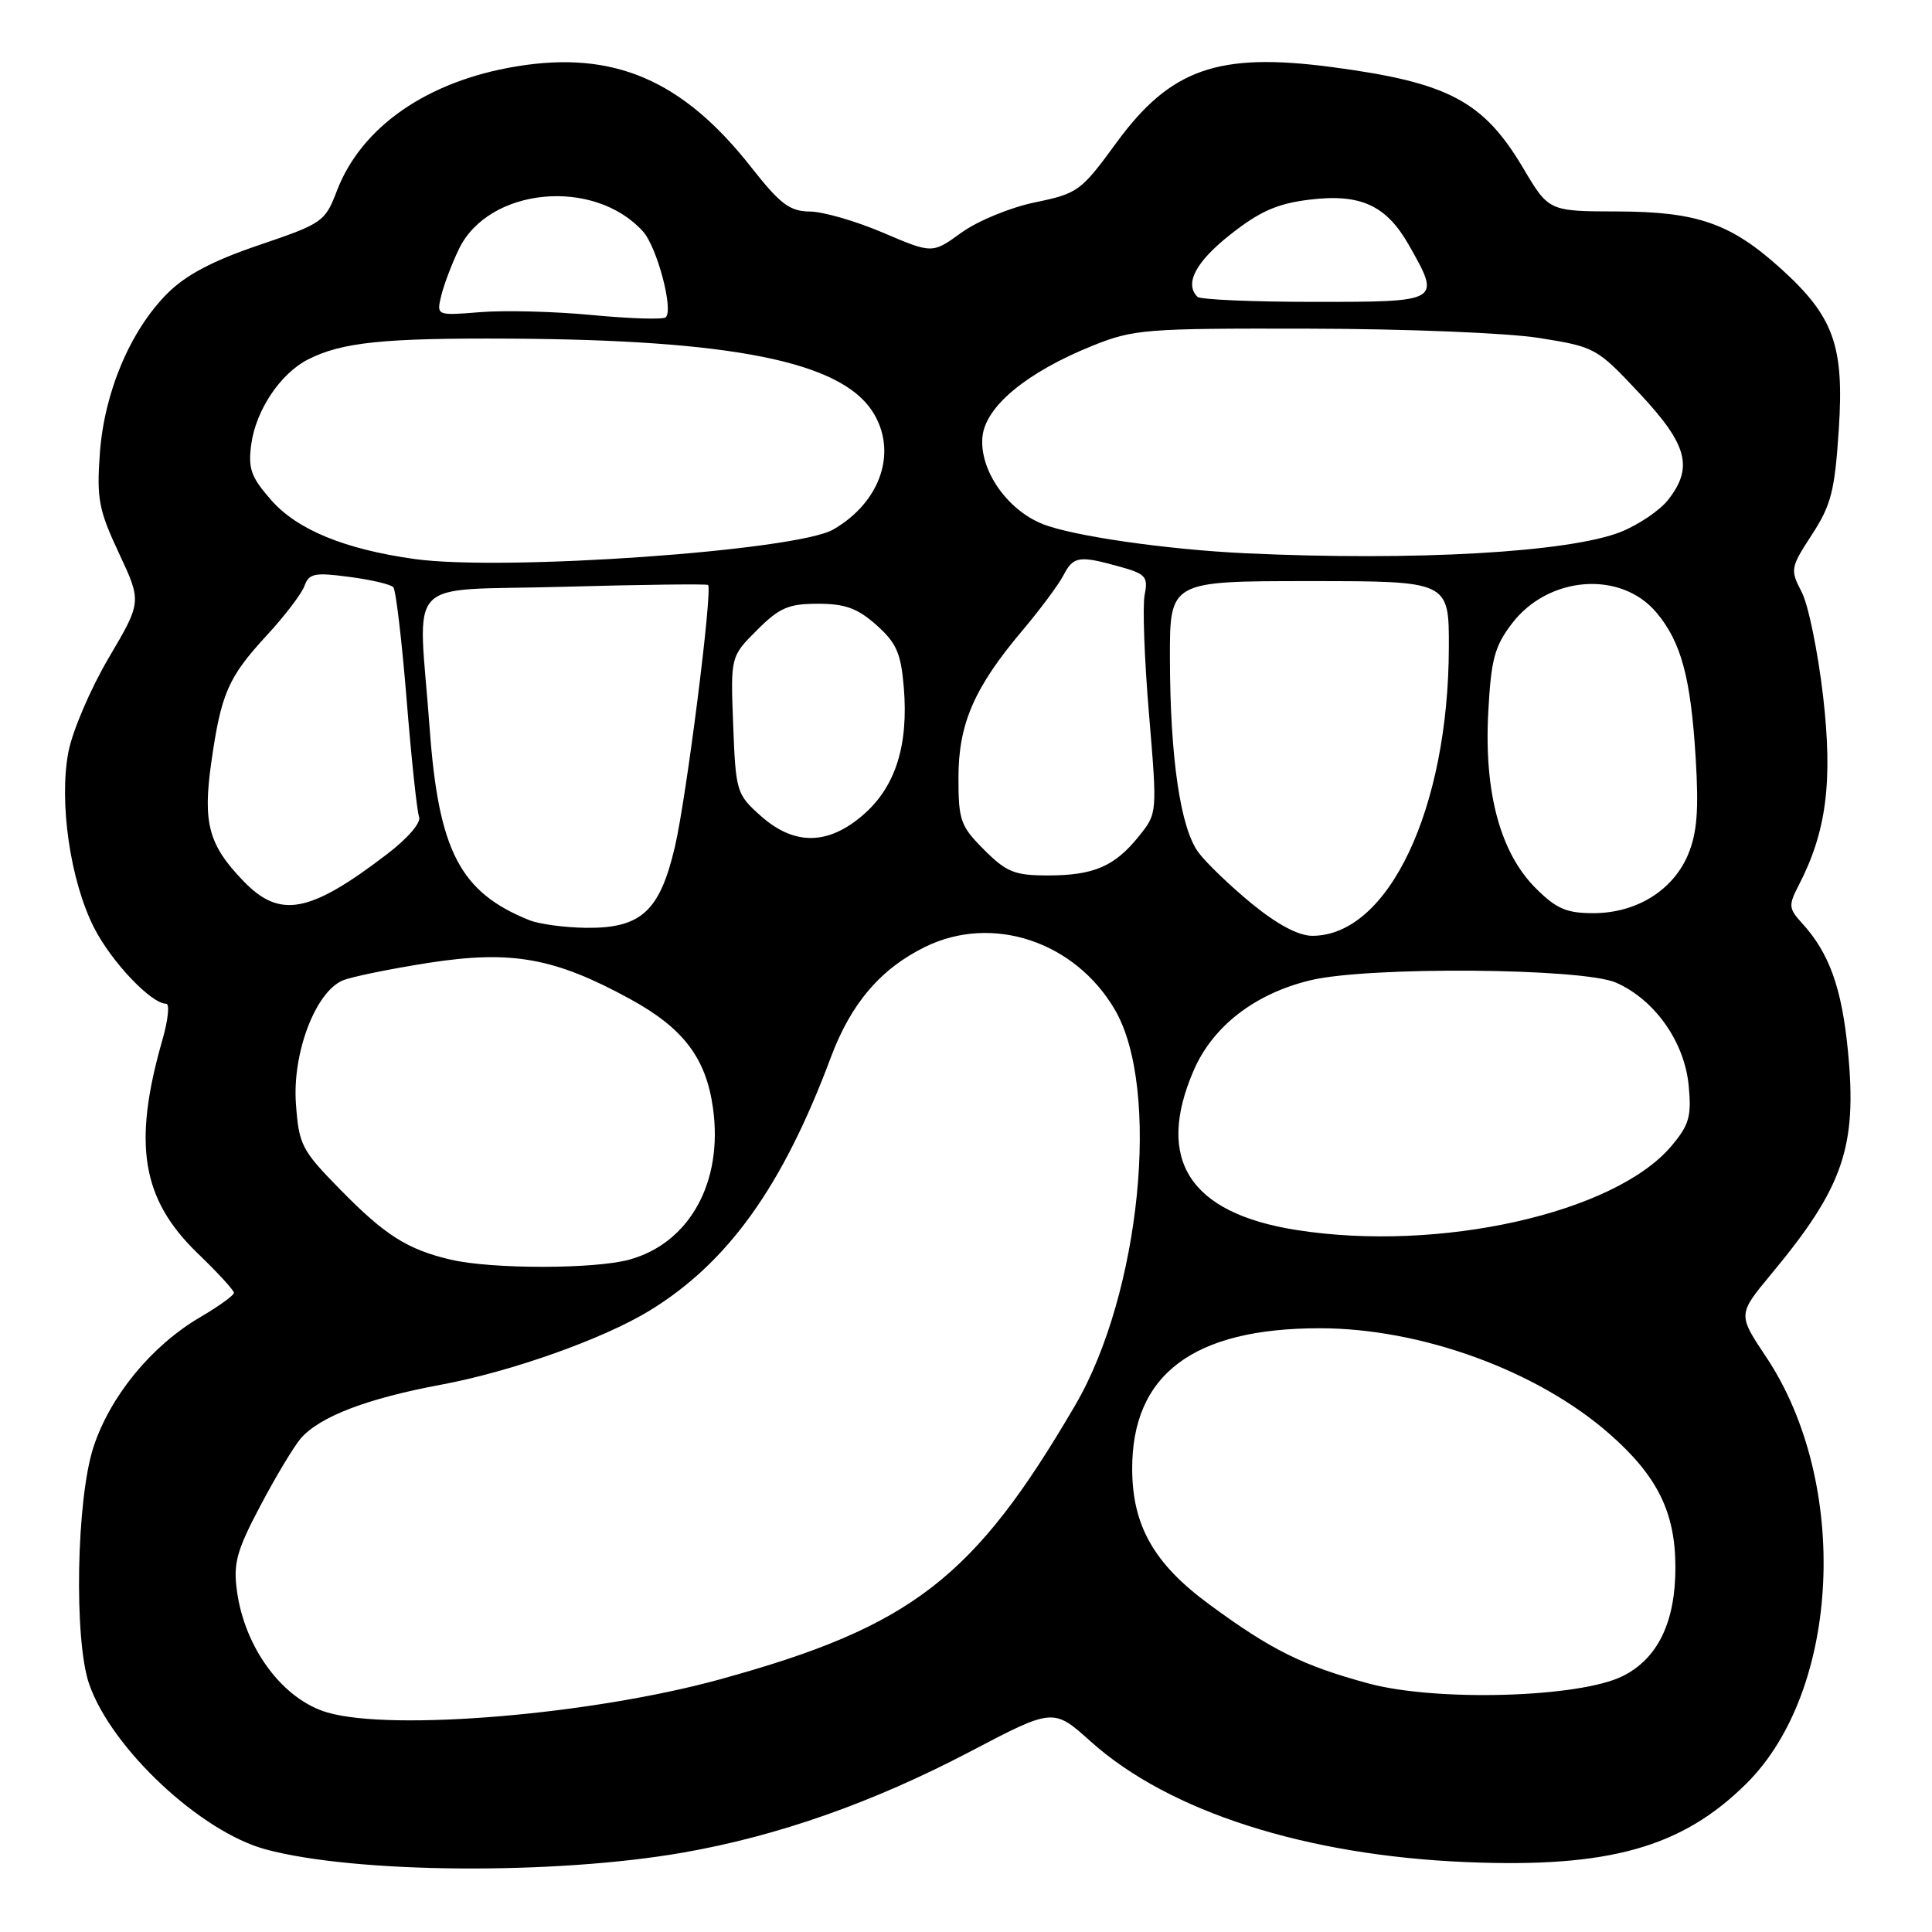 <?xml version="1.0" encoding="UTF-8" standalone="no"?>
<!DOCTYPE svg PUBLIC "-//W3C//DTD SVG 1.1//EN" "http://www.w3.org/Graphics/SVG/1.1/DTD/svg11.dtd" >
<svg xmlns="http://www.w3.org/2000/svg" xmlns:xlink="http://www.w3.org/1999/xlink" version="1.1" viewBox="0 0 256 256">
 <g >
 <path fill="currentColor"
d=" M 90.50 245.48 C 103.09 243.28 115.64 238.86 128.54 232.10 C 139.57 226.31 139.57 226.31 144.54 230.77 C 154.87 240.04 173.00 245.86 194.35 246.74 C 213.18 247.52 222.85 244.81 231.39 236.35 C 243.89 223.97 245.17 196.55 234.04 179.83 C 230.26 174.17 230.26 174.17 234.69 168.83 C 244.26 157.32 246.10 151.96 244.86 139.25 C 244.05 130.91 242.38 126.27 238.80 122.35 C 237.00 120.38 236.96 119.97 238.33 117.32 C 242.02 110.19 242.87 103.59 241.57 92.26 C 240.88 86.34 239.61 80.12 238.73 78.44 C 237.19 75.48 237.24 75.22 240.09 70.84 C 242.64 66.92 243.12 65.05 243.65 56.88 C 244.38 45.80 242.98 41.93 235.96 35.58 C 229.34 29.60 224.90 28.05 214.36 28.02 C 205.22 28.00 205.22 28.00 201.82 22.26 C 196.55 13.38 191.91 10.93 176.50 8.89 C 161.38 6.89 155.07 9.12 147.88 18.98 C 143.25 25.32 142.82 25.64 137.16 26.81 C 133.89 27.48 129.55 29.27 127.40 30.82 C 123.54 33.62 123.54 33.62 117.02 30.84 C 113.44 29.31 109.07 28.04 107.32 28.03 C 104.64 28.00 103.40 27.07 99.53 22.15 C 90.45 10.59 81.30 6.66 68.42 8.80 C 56.60 10.75 47.87 16.81 44.63 25.31 C 43.07 29.38 42.74 29.62 34.33 32.47 C 28.17 34.56 24.65 36.42 22.19 38.87 C 17.26 43.80 13.81 51.98 13.23 60.08 C 12.80 66.09 13.08 67.58 15.76 73.30 C 18.78 79.75 18.78 79.75 14.40 87.18 C 11.99 91.27 9.59 96.88 9.06 99.66 C 7.80 106.33 9.31 116.70 12.45 122.90 C 14.73 127.41 20.03 133.00 22.02 133.00 C 22.50 133.00 22.28 135.14 21.53 137.75 C 17.55 151.62 18.76 158.91 26.22 166.10 C 28.85 168.63 31.00 170.97 31.00 171.31 C 31.00 171.64 28.98 173.10 26.50 174.55 C 20.08 178.32 14.61 184.97 12.39 191.73 C 10.12 198.65 9.78 217.33 11.82 223.17 C 14.80 231.71 26.59 242.74 35.23 245.06 C 47.09 248.25 73.46 248.45 90.50 245.48 Z  M 43.40 226.92 C 37.48 225.20 32.42 218.41 31.39 210.77 C 30.90 207.14 31.36 205.45 34.51 199.50 C 36.54 195.65 38.95 191.65 39.85 190.60 C 42.38 187.70 48.61 185.31 58.49 183.47 C 67.76 181.74 79.86 177.44 86.00 173.71 C 96.45 167.34 103.70 157.23 110.10 140.08 C 112.76 132.96 116.70 128.35 122.60 125.46 C 131.47 121.11 142.42 124.73 147.72 133.78 C 153.84 144.22 151.12 171.41 142.47 186.20 C 129.05 209.17 120.79 215.54 95.37 222.53 C 78.42 227.19 52.01 229.42 43.40 226.92 Z  M 181.35 223.07 C 172.65 220.72 168.41 218.62 160.18 212.55 C 152.92 207.21 150.06 202.18 150.02 194.72 C 149.96 182.13 158.10 176.00 174.87 176.00 C 188.34 176.00 203.75 181.63 213.30 190.03 C 219.64 195.61 222.00 200.41 222.00 207.71 C 222.00 214.97 219.65 219.79 215.00 222.10 C 209.27 224.95 190.35 225.50 181.35 223.07 Z  M 59.72 166.91 C 53.97 165.56 51.01 163.67 45.07 157.61 C 39.95 152.39 39.61 151.72 39.21 146.24 C 38.73 139.53 41.79 131.47 45.40 129.92 C 46.56 129.43 51.69 128.38 56.81 127.58 C 67.79 125.88 73.48 126.90 83.50 132.38 C 90.56 136.24 93.57 140.21 94.48 146.87 C 95.83 156.64 91.38 164.69 83.42 166.90 C 78.82 168.18 65.13 168.18 59.72 166.91 Z  M 171.78 162.98 C 157.64 160.75 153.07 153.68 158.15 141.88 C 160.68 135.99 166.28 131.66 173.64 129.89 C 181.32 128.04 209.69 128.26 214.12 130.20 C 219.26 132.46 223.20 138.03 223.76 143.84 C 224.15 147.93 223.83 149.05 221.48 151.84 C 213.98 160.75 190.71 165.97 171.78 162.98 Z  M 165.88 119.75 C 163.03 117.41 159.84 114.35 158.80 112.95 C 156.41 109.73 155.05 100.44 155.02 87.25 C 155.00 77.00 155.00 77.00 173.50 77.00 C 192.00 77.00 192.00 77.00 191.98 85.75 C 191.94 107.16 183.97 124.00 173.89 124.00 C 172.06 124.00 169.26 122.51 165.88 119.75 Z  M 70.15 121.93 C 60.98 118.26 58.12 112.77 56.94 96.62 C 55.44 75.89 53.10 78.37 74.75 77.75 C 85.06 77.46 93.64 77.36 93.82 77.51 C 94.45 78.09 90.96 105.69 89.42 112.24 C 87.42 120.77 84.93 123.03 77.62 122.94 C 74.80 122.90 71.44 122.45 70.15 121.93 Z  M 203.48 117.68 C 198.80 113.00 196.64 105.02 197.20 94.43 C 197.57 87.37 198.03 85.66 200.34 82.62 C 205.17 76.29 214.77 75.56 219.48 81.16 C 222.77 85.07 224.04 89.79 224.69 100.50 C 225.11 107.37 224.87 110.38 223.68 113.23 C 221.69 117.98 216.84 120.99 211.15 121.00 C 207.55 121.00 206.22 120.42 203.48 117.68 Z  M 32.26 116.75 C 27.64 111.97 26.86 109.07 27.99 101.08 C 29.29 91.90 30.22 89.76 35.32 84.22 C 37.72 81.63 39.98 78.66 40.35 77.62 C 40.95 75.98 41.70 75.83 46.27 76.44 C 49.15 76.81 51.78 77.43 52.12 77.81 C 52.45 78.19 53.25 84.89 53.88 92.70 C 54.51 100.51 55.25 107.50 55.53 108.23 C 55.83 109.00 54.03 111.09 51.22 113.23 C 41.00 121.03 37.08 121.75 32.26 116.75 Z  M 130.40 112.60 C 127.27 109.47 127.00 108.71 127.00 103.06 C 127.00 95.90 129.09 91.10 135.51 83.50 C 137.83 80.75 140.25 77.49 140.90 76.25 C 142.23 73.70 142.96 73.58 148.35 75.08 C 151.82 76.04 152.15 76.42 151.67 78.83 C 151.38 80.30 151.64 87.41 152.25 94.63 C 153.35 107.76 153.35 107.76 150.93 110.78 C 147.71 114.80 144.93 116.00 138.85 116.00 C 134.44 116.00 133.37 115.57 130.40 112.60 Z  M 100.77 108.08 C 97.60 105.25 97.49 104.89 97.15 96.08 C 96.80 87.00 96.80 87.00 100.30 83.50 C 103.28 80.52 104.48 80.00 108.38 80.00 C 112.00 80.00 113.63 80.60 116.14 82.83 C 118.79 85.20 119.38 86.55 119.76 91.09 C 120.39 98.74 118.67 104.21 114.45 107.91 C 109.76 112.02 105.24 112.08 100.77 108.08 Z  M 54.98 74.08 C 45.70 72.79 39.39 70.20 35.94 66.27 C 33.26 63.22 32.86 62.11 33.29 58.89 C 33.90 54.35 37.16 49.48 40.83 47.62 C 45.31 45.35 50.82 44.78 67.50 44.87 C 96.91 45.03 111.26 47.89 115.57 54.46 C 119.00 59.71 116.77 66.50 110.40 70.17 C 105.50 72.98 66.78 75.71 54.98 74.08 Z  M 165.00 73.31 C 154.60 72.82 142.08 71.02 138.14 69.43 C 133.40 67.53 129.76 62.24 130.18 57.88 C 130.57 53.86 136.03 49.34 144.72 45.83 C 150.21 43.62 151.66 43.50 173.50 43.55 C 186.31 43.57 199.82 44.12 204.00 44.79 C 211.37 45.97 211.60 46.10 217.25 52.13 C 223.61 58.92 224.41 61.94 221.02 66.25 C 219.93 67.63 217.13 69.53 214.79 70.47 C 207.98 73.19 187.47 74.36 165.00 73.31 Z  M 78.50 41.75 C 73.55 41.27 66.87 41.10 63.66 41.36 C 57.83 41.83 57.83 41.83 58.47 39.16 C 58.83 37.70 59.88 34.92 60.81 33.00 C 64.75 24.83 78.70 23.49 85.19 30.66 C 87.07 32.73 89.30 41.18 88.20 42.05 C 87.81 42.36 83.45 42.22 78.50 41.75 Z  M 158.67 39.33 C 156.92 37.59 158.44 34.70 163.00 31.10 C 166.88 28.03 169.21 26.99 173.40 26.47 C 180.25 25.61 183.68 27.17 186.70 32.50 C 190.95 40.00 190.95 40.00 174.17 40.00 C 166.01 40.00 159.03 39.70 158.67 39.33 Z "/>
</g>
</svg>